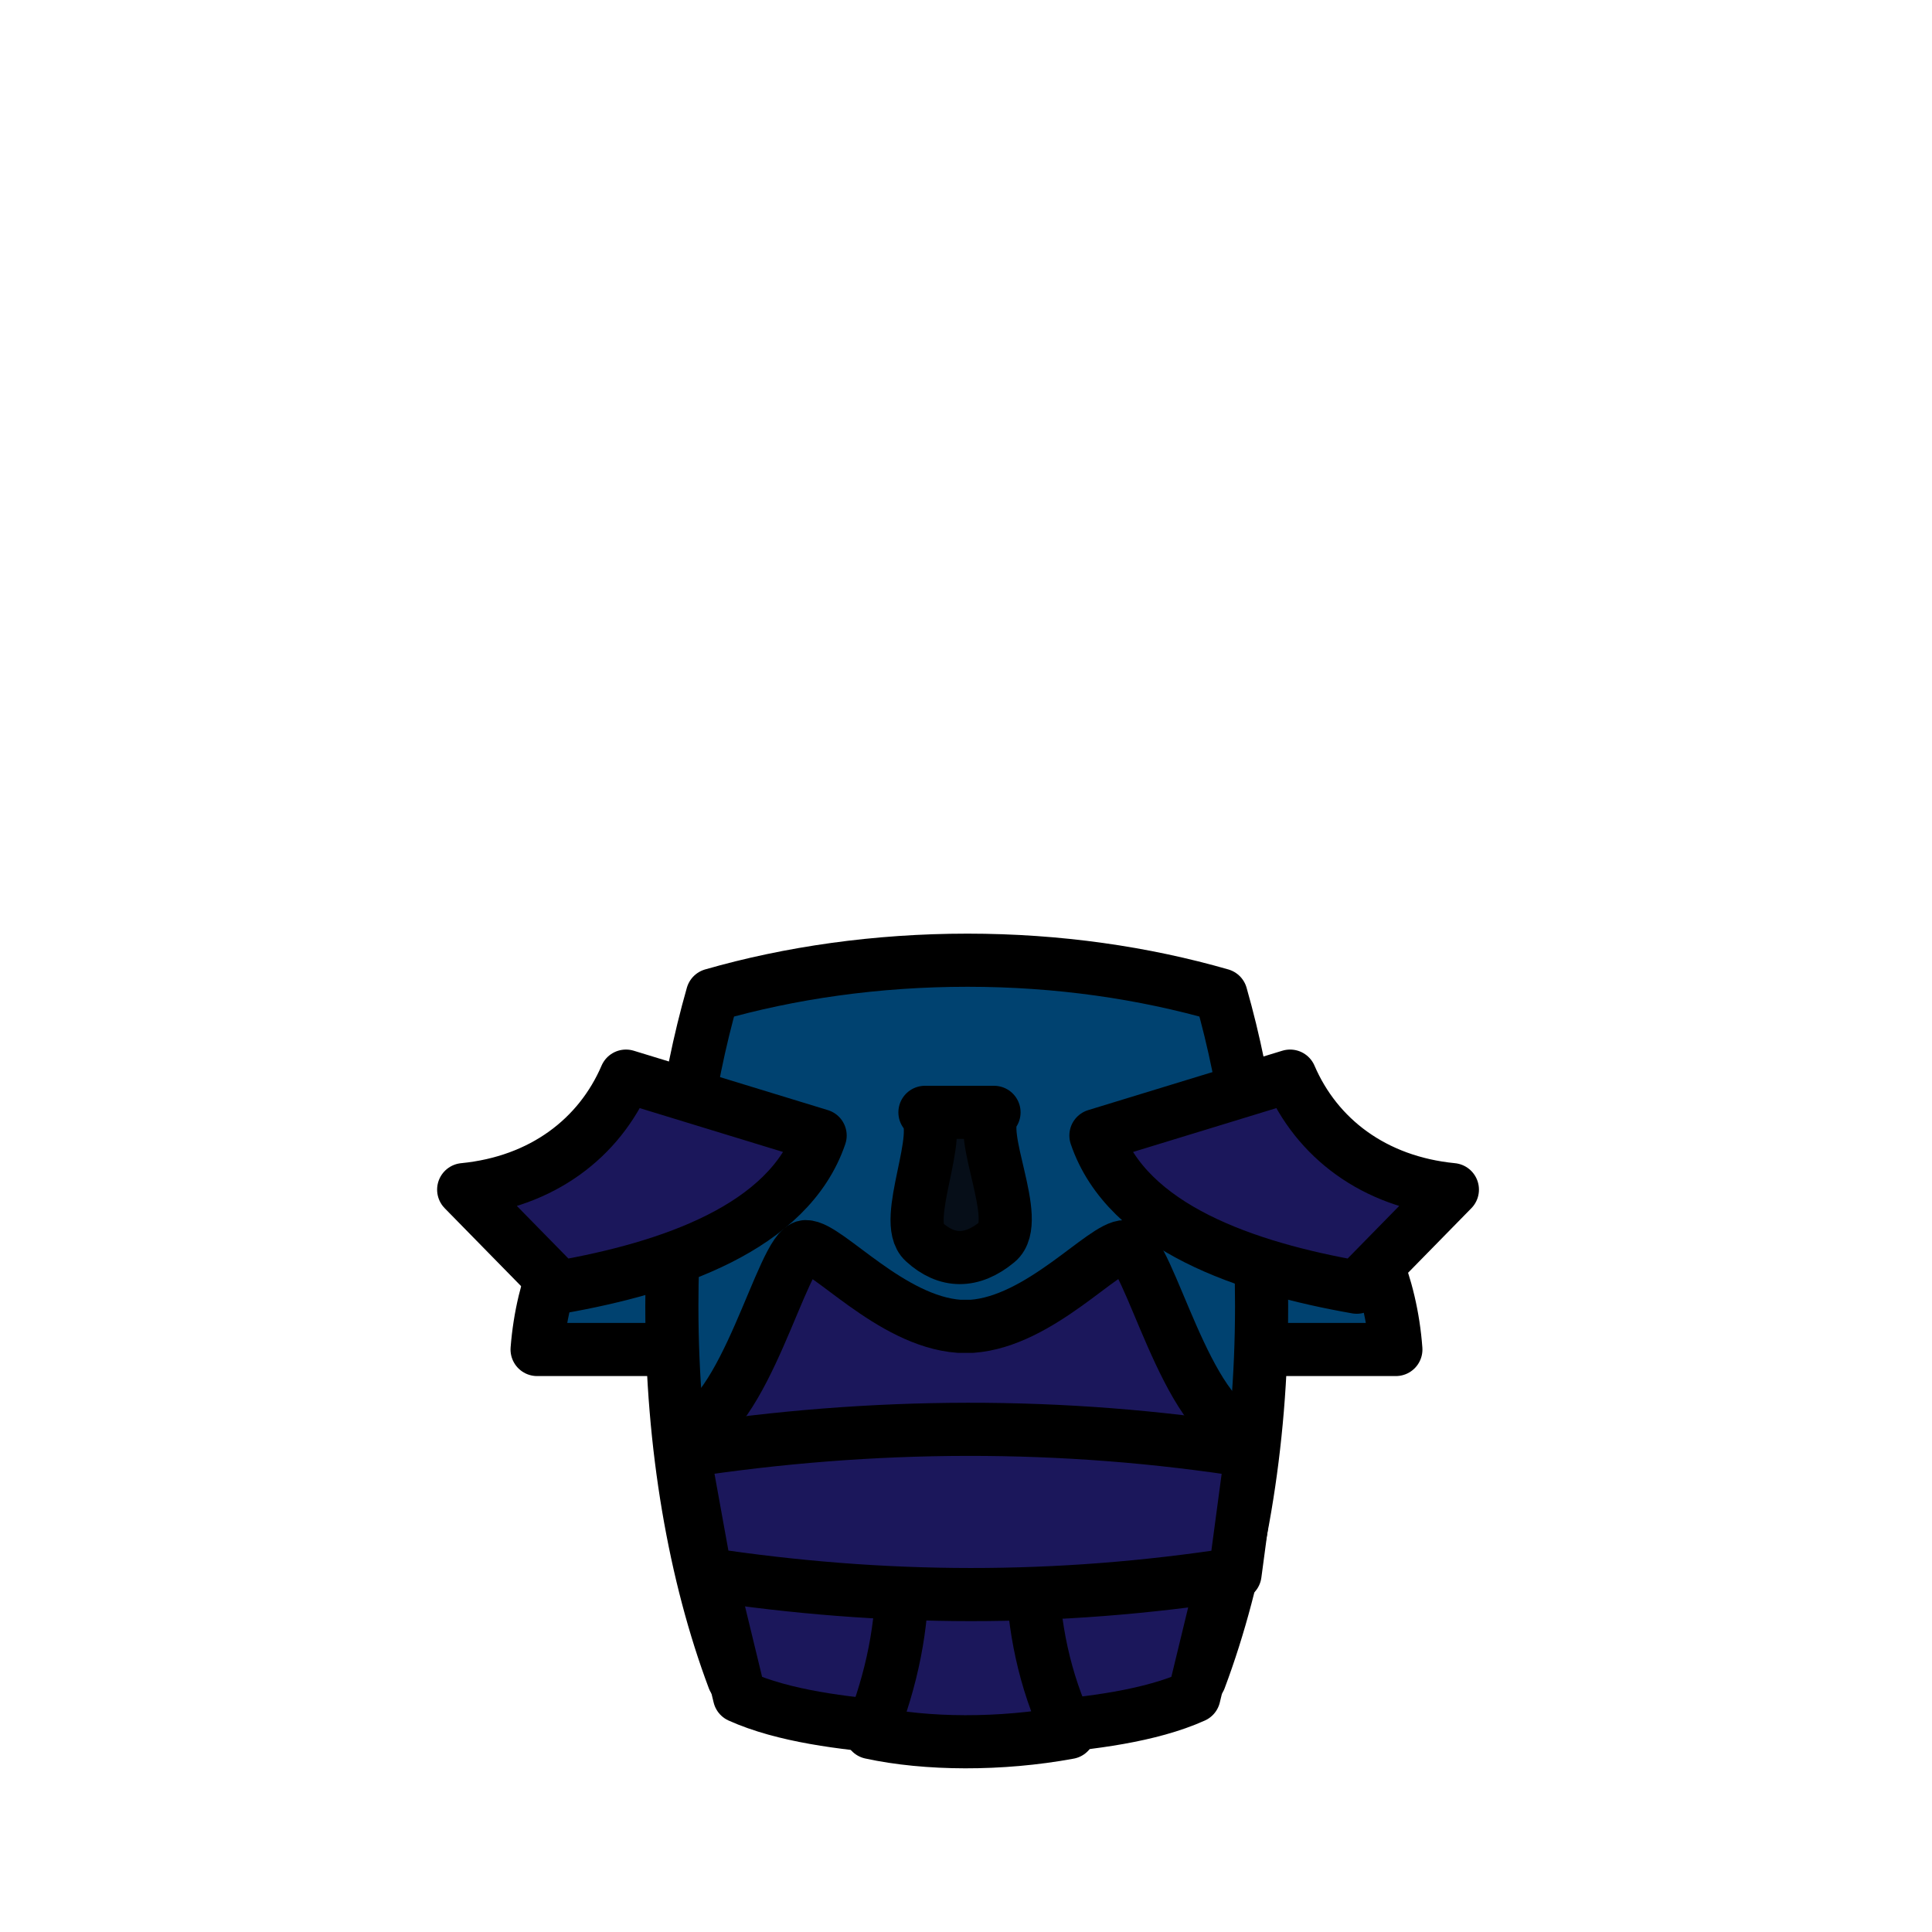 <?xml version="1.0" encoding="utf-8"?>
<!-- Generator: Adobe Illustrator 17.1.0, SVG Export Plug-In . SVG Version: 6.00 Build 0)  -->
<!DOCTYPE svg PUBLIC "-//W3C//DTD SVG 1.1//EN" "http://www.w3.org/Graphics/SVG/1.1/DTD/svg11.dtd">
<svg version="1.1" id="kendo" xmlns="http://www.w3.org/2000/svg" xmlns:xlink="http://www.w3.org/1999/xlink" x="0px" y="0px"
	 viewBox="0 0 400 400" enable-background="new 0 0 400 400" xml:space="preserve">
<g id="fill::kendo">
	<path fill="#004270" stroke="#000000" stroke-width="11" stroke-linejoin="round" d="M155,231c-23,0-41.7,21.3-43.8,48.4h87.5
		C196.7,252.3,178,231,155,231z"/>
	<path fill="#004270" stroke="#000000" stroke-width="11" stroke-linejoin="round" d="M245.3,231c-23,0-41.7,21.3-43.8,48.4H289
		C287,252.3,268.3,231,245.3,231z"/>
	<path fill="#004270" stroke="#000000" stroke-width="11" stroke-linejoin="round" d="M200.3,198.8c-18.8,0-36.8,2.6-52.8,7.2
		c-5.4,18.9-8.4,40.9-8.4,64.4c0,29.1,4.8,55.9,12.8,77.2c14.8,3.8,31.3,6.2,48.4,6.2s33.3-2.4,48.1-6.2c8-21.3,12.8-48.1,12.8-77.2
		c0-23.5-3-45.5-8.4-64.4C236.8,201.4,219.1,198.8,200.3,198.8z"/>
</g>
<path fill="#060E18" stroke="#000000" stroke-width="11" stroke-linejoin="round" d="M191.5,230.3c4.2,4.2-5,22.5-0.2,26.8
	c4.7,4.3,9.9,4.4,15.2,0s-4.4-22.4-0.7-26.8H191.5z"/>
<g id="kendo-f:darken::fill::plates">
	<path fill="#1B175B" stroke="#000000" stroke-width="11" stroke-linejoin="round" d="M226.9,235.1c6.5,19.1,31.2,27.4,54,31.4
		l19.8-20.2c-16.3-1.6-28.1-10.7-33.6-23.5L226.9,235.1z"/>
	<path fill="#1B175B" stroke="#000000" stroke-width="11" stroke-linejoin="round" d="M169.8,235.1c-6.5,19.1-31.2,27.4-54,31.4
		L96,246.3c16.3-1.6,28.1-10.7,33.6-23.5L169.8,235.1z"/>
	<path fill="#1B175B" stroke="#000000" stroke-width="11" stroke-linejoin="round" d="M256.6,312.4l-9.4,38.8
		c-9.1,4.1-21.5,5.6-32.5,6.5l-9.1-41L256.6,312.4z"/>
	<path fill="#1B175B" stroke="#000000" stroke-width="11" stroke-linejoin="round" d="M143.7,312.4l9.4,38.8
		c9.1,4.1,21.5,5.6,32.5,6.5l9.1-41L143.7,312.4z"/>
	<path fill="#1B175B" stroke="#000000" stroke-width="11" stroke-linejoin="round" d="M186.8,325.5c0.1,11.1-2.1,22.1-6.5,33.2
		c11.5,2.5,26.9,2.6,41,0c-5.2-11-7.3-22.1-7.6-33.1L186.8,325.5z"/>
	<path fill="#1B175B" stroke="#000000" stroke-width="11" stroke-linejoin="round" d="M258.2,296.9c-12.7-2.7-20.4-38.6-25.2-38.8
		c-4.4-0.2-17.6,15.5-31.8,16.5c-0.1,0-0.3,0-0.4,0c-0.3,0-0.6,0-0.9,0c-0.3,0-0.6,0-0.9,0c-0.1,0-0.3,0-0.4,0
		c-14.2-1-27.4-16.6-31.8-16.5c-4.8,0.2-12.5,36.1-25.2,38.8c0.3,8.2,0.8,12.9,3.4,21.2c15.2,2.6,35.3,2.8,53.7,2.9l0,0
		c0.4,0,0.9,0,1.3,0c0.4,0,0.9,0,1.3,0l0,0c18.3-0.1,38.4-0.3,53.7-2.9C257.4,309.8,257.8,305.1,258.2,296.9z"/>
	<path fill="#1B175B" stroke="#000000" stroke-width="11" stroke-linejoin="round" d="M141.5,300.5c39.1-6,78.5-6.2,117.6,0
		l-3.4,25.4c-36.9,5.7-72.7,5.6-109.6,0L141.5,300.5z"/>
</g>
</svg>
